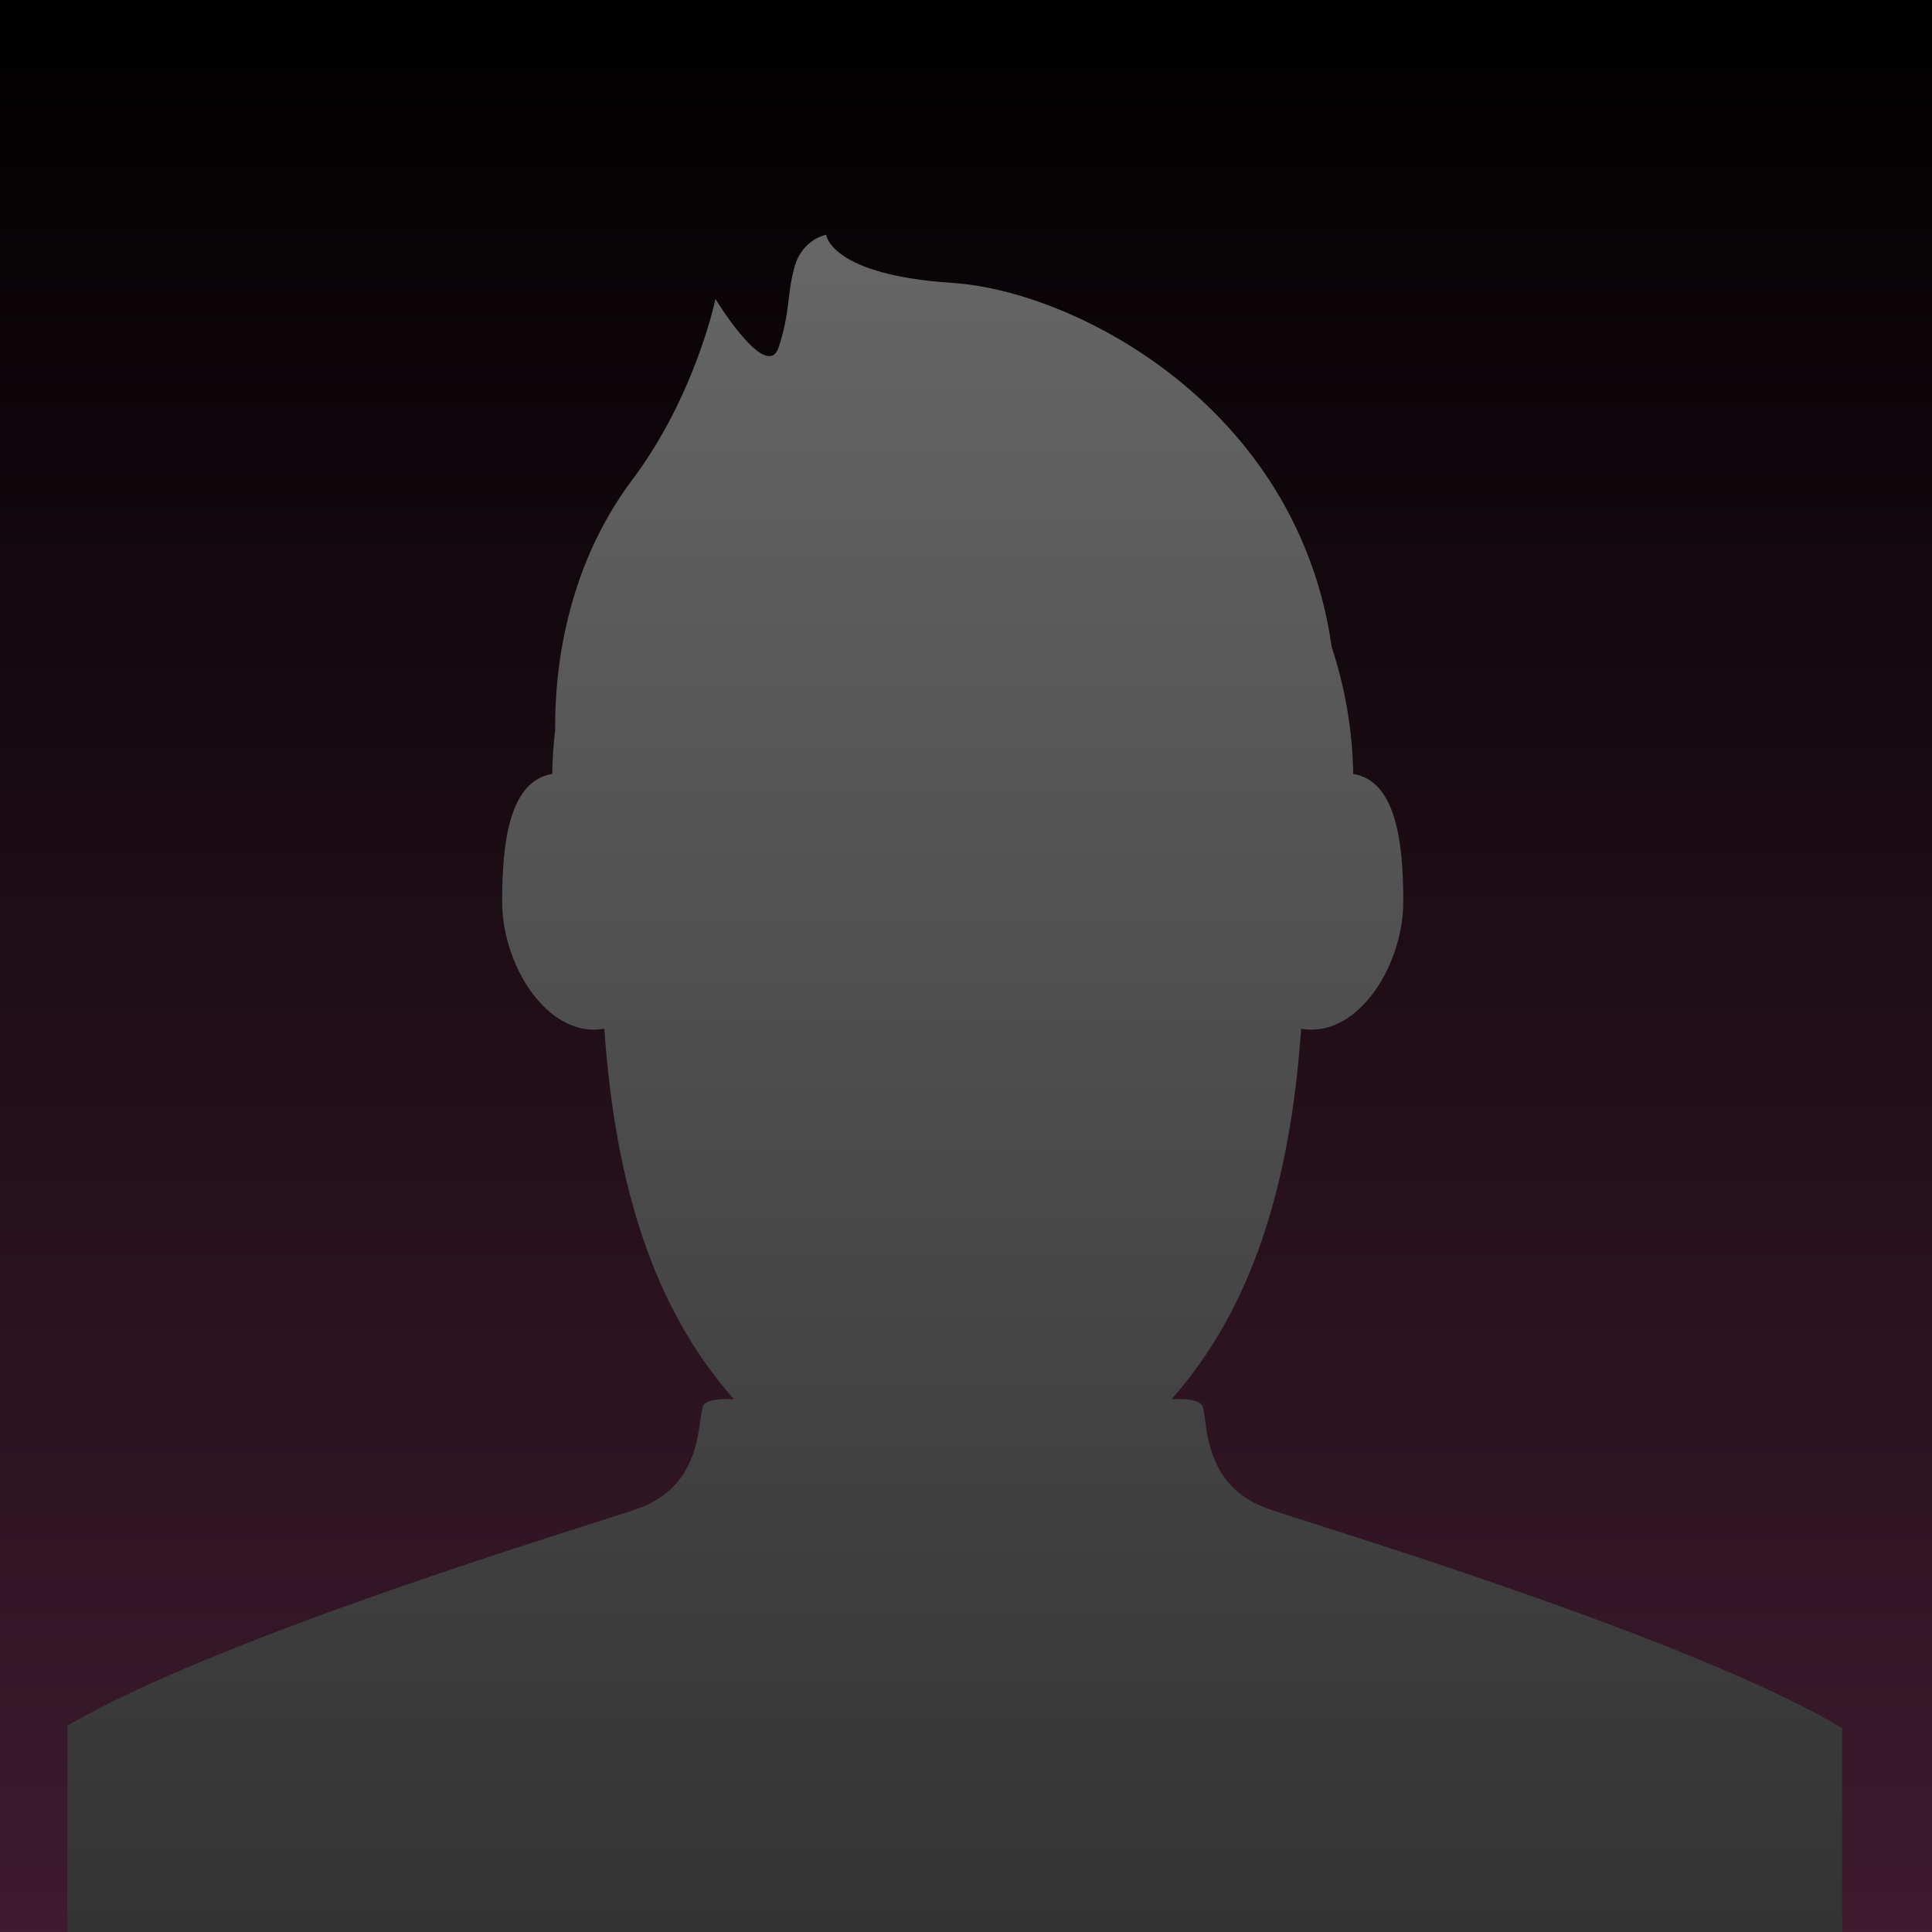 <?xml version="1.0" standalone="no"?><!-- Generator: Adobe Fireworks CS6, Export SVG Extension by Aaron Beall (http://fireworks.abeall.com) . Version: 0.6.0  --><!DOCTYPE svg PUBLIC "-//W3C//DTD SVG 1.1//EN" "http://www.w3.org/Graphics/SVG/1.1/DTD/svg11.dtd"><svg id="" viewBox="0 0 80 80" style="background-color:#ffffff" version="1.1"	xmlns="http://www.w3.org/2000/svg" xmlns:xlink="http://www.w3.org/1999/xlink" xml:space="preserve"	x="0px" y="0px" width="80px" height="80px">	<defs>		<linearGradient id="gradient1" x1="50%" y1="0%" x2="50%" y2="100%">			<stop stop-color="#000000" stop-opacity="1" offset="0%"/>			<stop stop-color="#3e1b2d" stop-opacity="1" offset="100%"/>		</linearGradient>		<linearGradient id="gradient2" x1="49.885%" y1="0%" x2="49.885%" y2="100.262%">			<stop stop-color="#666666" stop-opacity="1" offset="0%"/>			<stop stop-color="#333333" stop-opacity="1" offset="100%"/>		</linearGradient>	</defs>	<g id="Layer%201">		<g>			<path d="M 0 0 L 80 0 L 80 80 L 0 80 L 0 0 Z" fill="url(#gradient1)"/>			<path d="M 56.035 32.048 C 56.002 30.212 55.69 28.444 55.142 26.789 C 53.728 16.799 44.491 12.046 39.45 11.716 C 34.374 11.384 34.21 9.722 34.21 9.722 C 34.21 9.722 33.227 9.888 32.9 11.051 C 32.572 12.214 32.736 12.879 32.245 14.375 C 31.754 15.871 29.625 12.381 29.625 12.381 C 29.625 12.381 28.806 16.369 26.186 19.859 C 23.333 23.659 22.964 28.03 22.989 30.232 C 22.917 30.829 22.876 31.435 22.865 32.048 C 21.077 32.337 20.793 34.932 20.793 37.328 C 20.793 39.868 22.491 42.635 24.586 42.635 C 24.734 42.635 24.88 42.623 25.024 42.596 C 25.479 49.141 27.088 54.203 30.389 57.939 C 29.75 57.908 29.193 57.968 29.103 58.247 C 28.873 58.954 29.103 61.549 26.344 62.493 C 24.102 63.26 9.073 67.768 2.791 71.456 L 2.791 80 L 76.279 80 L 76.279 71.558 C 70.101 67.852 54.819 63.267 52.556 62.493 C 49.798 61.549 50.028 58.954 49.798 58.247 C 49.707 57.968 49.151 57.908 48.512 57.939 C 51.812 54.203 53.422 49.141 53.877 42.596 C 54.02 42.623 54.167 42.635 54.315 42.635 C 56.41 42.635 58.107 39.868 58.107 37.328 C 58.107 34.932 57.824 32.337 56.035 32.048 Z" fill="url(#gradient2)"/>		</g>	</g></svg>
